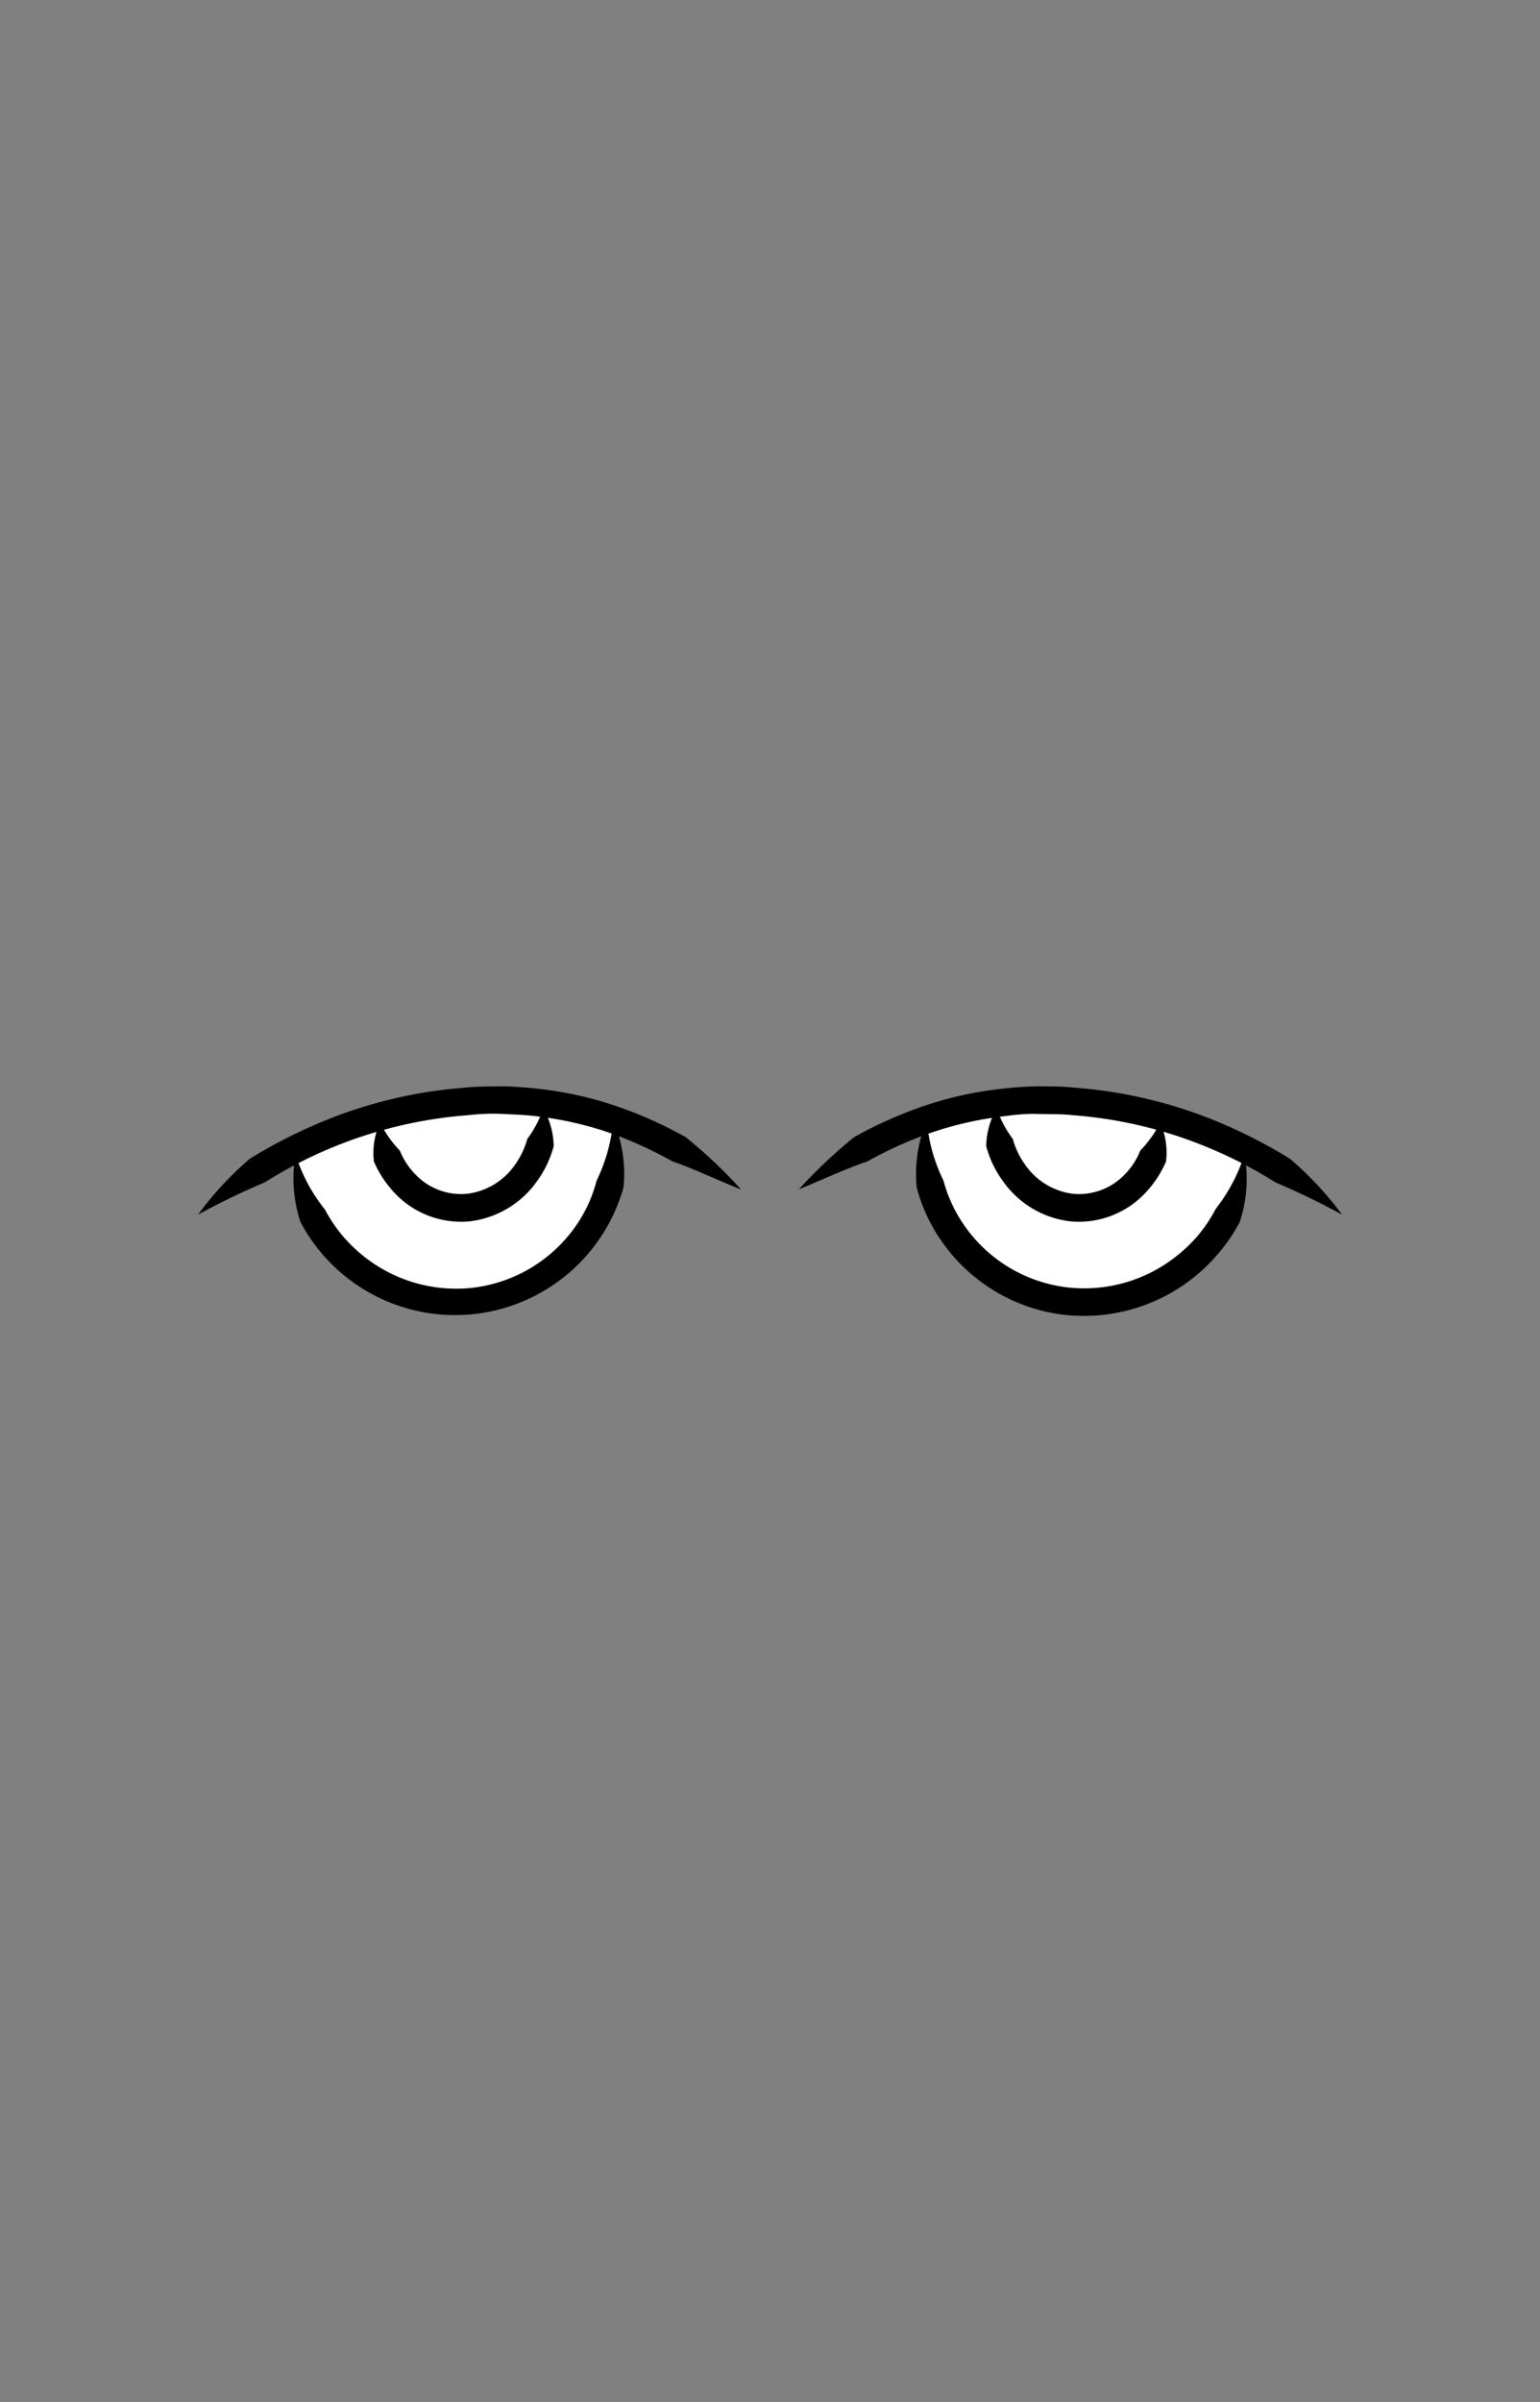 <svg id="Capa_1" data-name="Capa 1" xmlns="http://www.w3.org/2000/svg" viewBox="0 0 167.24 260.79"><rect x="0" y="0" width="167.24" height="260.79" fill="#808080" stroke="none"/><defs><style>.cls-1{fill:#fff;}</style></defs><polygon class="cls-1" points="134.32 123.37 117.32 118.37 102.32 120.37 103.32 128.37 129.32 133.37 134.32 123.37"/><polygon class="cls-1" points="33.32 123.37 50.32 118.37 65.32 120.37 64.32 128.37 38.32 133.37 33.32 123.37"/><path class="cls-1" d="M66.6,121.62a17.24,17.24,0,0,1-15.37,19.66,17.45,17.45,0,0,1-19.14-16"/><path d="M66.6,121.62a14.86,14.86,0,0,1,1.11,7.29,19,19,0,0,1-35.08,3.75,15.17,15.17,0,0,1-.54-7.35,18.31,18.31,0,0,0,3.2,6,15.88,15.88,0,0,0,4,4.9,16.11,16.11,0,0,0,11.86,3.61,15.93,15.93,0,0,0,10.84-6,15.28,15.28,0,0,0,2.8-5.65A18.71,18.71,0,0,0,66.6,121.62Z"/><path d="M41.27,121.86a12.31,12.31,0,0,0,2.16,3.06,7.76,7.76,0,0,0,1.72,2.61,6.85,6.85,0,0,0,5.56,2.07,7.44,7.44,0,0,0,5.18-3.1,8.84,8.84,0,0,0,1.37-2.85A12.05,12.05,0,0,0,59,120.34a8.48,8.48,0,0,1,1.13,4.09,11.65,11.65,0,0,1-1.84,3.84,10.44,10.44,0,0,1-7.3,4.32,9.9,9.9,0,0,1-8-2.94,11.77,11.77,0,0,1-2.39-3.57A8.05,8.05,0,0,1,41.27,121.86Z"/><path class="cls-1" d="M135.15,125.31a17.45,17.45,0,0,1-19.14,16,17.23,17.23,0,0,1-15.36-19.66"/><path d="M135.15,125.31a14.85,14.85,0,0,1-.52,7.36,19.42,19.42,0,0,1-4.76,5.82,19.13,19.13,0,0,1-14.08,4.27,18.86,18.86,0,0,1-12.88-7.13,18.49,18.49,0,0,1-3.36-6.72,15.19,15.19,0,0,1,1.1-7.29,18,18,0,0,0,1.8,6.52,15.68,15.68,0,0,0,2.82,5.64,15.89,15.89,0,0,0,10.83,6A16.1,16.1,0,0,0,128,136.17a15.33,15.33,0,0,0,4-4.9A18.82,18.82,0,0,0,135.15,125.31Z"/><path d="M126,121.86a8.15,8.15,0,0,1,.63,4.22,11.59,11.59,0,0,1-2.39,3.57,9.89,9.89,0,0,1-8,2.94,10.42,10.42,0,0,1-7.29-4.32,11.48,11.48,0,0,1-1.85-3.84,8.48,8.48,0,0,1,1.13-4.09,12.33,12.33,0,0,0,1.76,3.31,8.66,8.66,0,0,0,1.38,2.85,7.42,7.42,0,0,0,5.17,3.1,6.86,6.86,0,0,0,5.57-2.07,7.58,7.58,0,0,0,1.71-2.61A12.6,12.6,0,0,0,126,121.86Z"/><path d="M21.5,131.87a36,36,0,0,1,5.63-6.08,56,56,0,0,1,7.34-3.8,50.25,50.25,0,0,1,16-3.91c1.37-.16,2.77-.12,4.15-.15a41.35,41.35,0,0,1,4.16.31,38.82,38.82,0,0,1,8.12,1.83,44.83,44.83,0,0,1,7.58,3.39,53.09,53.09,0,0,1,6,5.67c-2.56-1-5-2.2-7.47-3.06A43.36,43.36,0,0,0,66,122.91a37.48,37.48,0,0,0-7.53-1.7c-1.27-.18-2.56-.21-3.85-.28s-2.58,0-3.87.14a48.19,48.19,0,0,0-22,7.29A77.48,77.48,0,0,0,21.5,131.87Z"/><path d="M145.75,131.87a77.64,77.64,0,0,0-7.25-3.51,46.65,46.65,0,0,0-6.9-3.61,47.24,47.24,0,0,0-15.06-3.68c-1.3-.15-2.59-.1-3.88-.14s-2.57.1-3.85.28a37.38,37.38,0,0,0-7.52,1.7,43,43,0,0,0-7.07,3.16c-2.49.86-4.92,2-7.48,3.06a54,54,0,0,1,6-5.67,45.18,45.18,0,0,1,7.58-3.39,39,39,0,0,1,8.12-1.83,41.35,41.35,0,0,1,4.16-.31c1.38,0,2.79,0,4.15.15a50.37,50.37,0,0,1,16,3.91,55.9,55.9,0,0,1,7.33,3.8A36.43,36.43,0,0,1,145.75,131.87Z"/></svg>